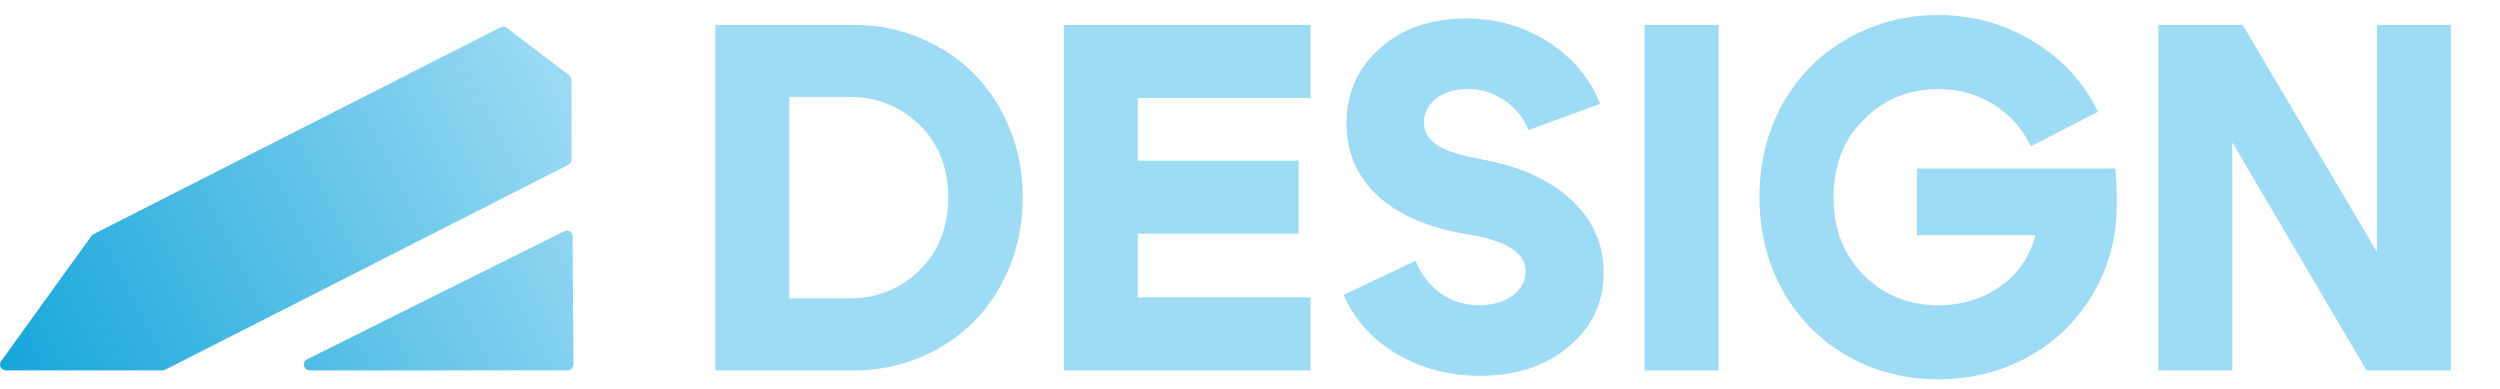 <svg width="135" height="21" viewBox="0 0 135 21" fill="none" xmlns="http://www.w3.org/2000/svg">
<path d="M30.967 19.684L30.92 12.764C30.919 12.532 30.674 12.382 30.466 12.486L16.58 19.405C16.284 19.553 16.389 20 16.72 20H30.653C30.827 20 30.968 19.858 30.967 19.684Z" fill="url(#paint0_linear_170_260)"/>
<path d="M30.864 4.313V8.618C30.864 8.736 30.798 8.844 30.693 8.898L8.918 19.966C8.874 19.988 8.826 20 8.776 20H0.314C0.058 20 -0.09 19.71 0.06 19.503L4.938 12.741C4.967 12.701 5.005 12.668 5.05 12.645L27.029 1.474C27.136 1.42 27.265 1.432 27.361 1.504L30.74 4.063C30.819 4.122 30.864 4.215 30.864 4.313Z" fill="url(#paint1_linear_170_260)"/>
<path d="M46.143 20H38.627V1.345L46.143 1.345C47.386 1.345 48.559 1.576 49.66 2.038C50.78 2.5 51.748 3.139 52.565 3.957C53.383 4.756 54.031 5.742 54.511 6.915C54.99 8.07 55.23 9.313 55.23 10.646C55.23 11.996 54.99 13.258 54.511 14.43C54.031 15.585 53.383 16.571 52.565 17.388C51.748 18.206 50.78 18.845 49.66 19.307C48.559 19.769 47.386 20 46.143 20ZM45.876 5.236L42.625 5.236V16.109H45.876C47.368 16.109 48.63 15.603 49.66 14.59C50.691 13.559 51.206 12.245 51.206 10.646C51.206 9.065 50.691 7.768 49.66 6.755C48.63 5.742 47.368 5.236 45.876 5.236ZM61.441 8.674H70.129V12.618H61.441V16.056H70.769V20L57.444 20V1.345L70.769 1.345V5.289H61.441V8.674ZM79.215 12.645C77.154 12.307 75.555 11.623 74.418 10.592C73.281 9.544 72.712 8.238 72.712 6.675C72.712 5.023 73.316 3.663 74.524 2.597C75.732 1.531 77.278 0.998 79.161 0.998C80.796 0.998 82.271 1.416 83.585 2.251C84.9 3.086 85.842 4.205 86.41 5.609L82.546 7.021C82.262 6.346 81.826 5.813 81.24 5.422C80.654 5.014 79.996 4.809 79.268 4.809C78.575 4.809 78.007 4.978 77.562 5.316C77.118 5.653 76.896 6.089 76.896 6.622C76.896 7.119 77.136 7.528 77.616 7.848C78.113 8.15 78.895 8.398 79.961 8.594C82.04 8.967 83.665 9.695 84.838 10.779C86.01 11.863 86.597 13.178 86.597 14.723C86.597 16.34 85.966 17.673 84.705 18.721C83.461 19.769 81.862 20.293 79.908 20.293C78.273 20.293 76.781 19.902 75.43 19.12C74.098 18.321 73.138 17.255 72.552 15.922L76.443 14.084C76.745 14.83 77.198 15.416 77.802 15.843C78.406 16.269 79.09 16.482 79.854 16.482C80.583 16.482 81.187 16.313 81.666 15.976C82.146 15.62 82.386 15.176 82.386 14.643C82.386 13.648 81.329 12.982 79.215 12.645ZM92.802 20H88.805V1.345L92.802 1.345V20ZM100.635 6.462C99.552 7.545 99.01 8.94 99.01 10.646C99.01 12.351 99.552 13.755 100.635 14.857C101.737 15.94 103.078 16.482 104.66 16.482C105.957 16.482 107.085 16.136 108.044 15.443C109.004 14.75 109.625 13.835 109.91 12.698H103.514V9.1H114.227C114.28 9.526 114.307 10.166 114.307 11.019C114.307 12.813 113.872 14.439 113.001 15.896C112.148 17.335 110.985 18.463 109.51 19.28C108.035 20.08 106.418 20.48 104.66 20.48C102.901 20.48 101.284 20.071 99.809 19.254C98.335 18.419 97.162 17.246 96.291 15.736C95.439 14.226 95.012 12.529 95.012 10.646C95.012 8.763 95.439 7.066 96.291 5.556C97.162 4.045 98.335 2.882 99.809 2.064C101.284 1.229 102.901 0.812 104.66 0.812C106.525 0.812 108.231 1.283 109.776 2.224C111.34 3.166 112.512 4.436 113.294 6.035L109.67 7.901C109.208 6.941 108.533 6.186 107.644 5.636C106.756 5.085 105.761 4.809 104.66 4.809C103.078 4.809 101.737 5.36 100.635 6.462ZM116.548 20V1.345L121.105 1.345L128.354 13.604V1.345L132.351 1.345V20H127.794L120.545 7.688V20H116.548Z" fill="#9EDBF4"/>
<defs>
<linearGradient id="paint0_linear_170_260" x1="30.812" y1="4.209" x2="0.015" y2="19.843" gradientUnits="userSpaceOnUse">
<stop stop-color="#9EDBF4"/>
<stop offset="1" stop-color="#15A6DA"/>
</linearGradient>
<linearGradient id="paint1_linear_170_260" x1="30.812" y1="4.209" x2="0.015" y2="19.843" gradientUnits="userSpaceOnUse">
<stop stop-color="#9EDBF4"/>
<stop offset="1" stop-color="#15A6DA"/>
</linearGradient>
</defs>
</svg>

